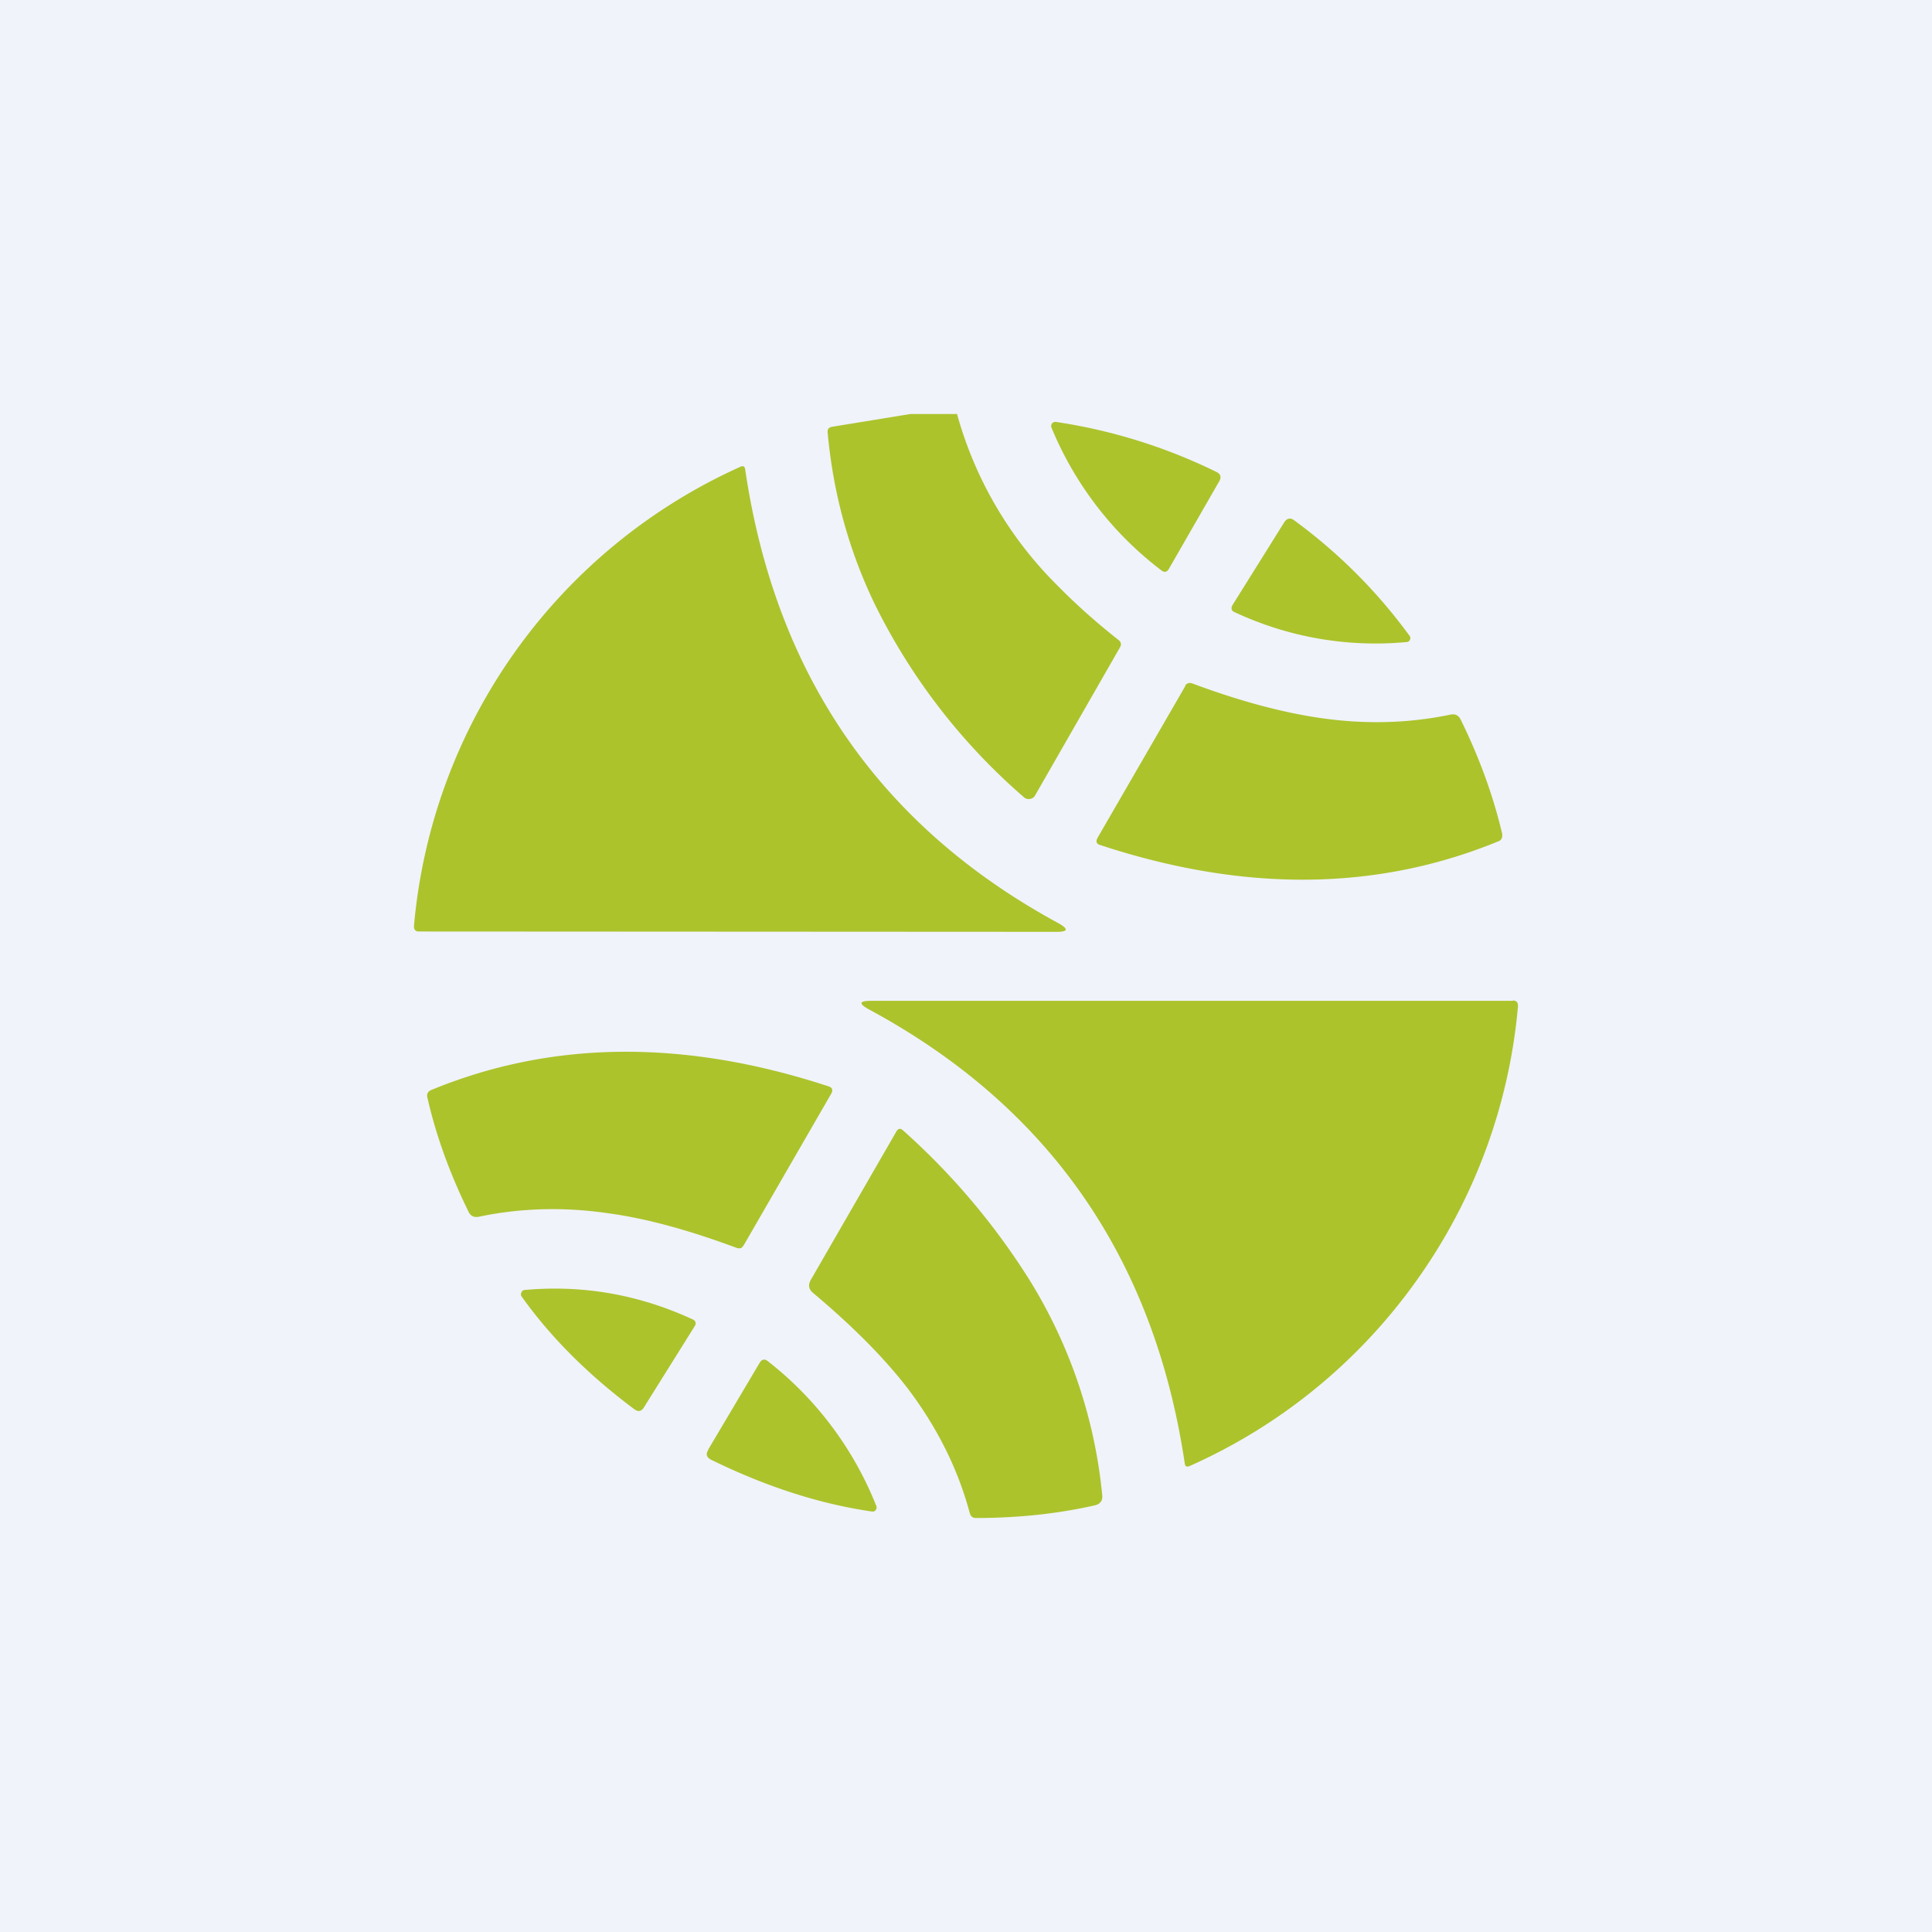 <!-- by TradingView --><svg width="56" height="56" viewBox="0 0 56 56" xmlns="http://www.w3.org/2000/svg"><path fill="#F0F3FA" d="M0 0h56v56H0z"/><path d="M30.68 17a11.2 11.2 0 0 1-2.94-5h-1.35l-2.27.37c-.1.02-.14.07-.13.17.16 1.75.61 3.4 1.36 4.96a17.78 17.78 0 0 0 4.32 5.6.2.2 0 0 0 .17.06.2.2 0 0 0 .16-.1l2.46-4.29c.05-.08.04-.16-.04-.22-.62-.49-1.2-1-1.74-1.55Zm4.66-3.05c.07-.12.04-.21-.08-.27a15.87 15.87 0 0 0-4.65-1.45.12.12 0 0 0-.12.05.12.12 0 0 0-.01.12 9.96 9.96 0 0 0 3.18 4.13c.09.07.16.06.22-.04l1.46-2.54ZM12.14 27c-.1 0-.15-.06-.14-.17a16.15 16.15 0 0 1 9.46-13.3c.08-.04.13-.01.14.08.88 5.95 3.9 10.34 9.08 13.15.3.17.28.25-.06.25l-18.47-.01Zm28.71-8.58a15.34 15.34 0 0 0-3.34-3.34c-.11-.08-.2-.06-.28.05l-1.5 2.4c-.06.1-.04.18.07.22a9.62 9.62 0 0 0 4.97.86c.05 0 .08-.03.1-.07a.11.11 0 0 0-.02-.12Zm-6.5 1.46c.05-.08.12-.1.21-.07 1.37.51 2.6.84 3.7 1 1.3.19 2.56.16 3.8-.1.13-.02.22.03.28.15.54 1.1.94 2.2 1.2 3.3.02.11-.02.2-.12.23-3.51 1.44-7.36 1.48-11.54.1-.1-.03-.12-.1-.07-.2l2.55-4.41Zm9.5 9.13h-18.6c-.35 0-.37.08-.06.25 5.21 2.81 8.26 7.2 9.15 13.15.01.1.06.12.15.08a16.1 16.1 0 0 0 6.56-5.36A16.1 16.1 0 0 0 44 29.16c0-.1-.04-.16-.15-.16Zm-22.3 7.09c-.04.08-.1.1-.2.07-1.37-.51-2.6-.85-3.7-1-1.29-.19-2.55-.16-3.78.1-.13.02-.23-.02-.29-.15-.54-1.1-.94-2.2-1.19-3.3-.03-.1.01-.19.12-.23 3.5-1.44 7.34-1.47 11.51-.1.1.03.13.1.08.2l-2.54 4.4ZM28.29 44c1.2 0 2.36-.12 3.46-.37.14-.04.21-.13.2-.28a14.48 14.48 0 0 0-2.11-6.25 20.14 20.14 0 0 0-3.66-4.33c-.08-.08-.15-.06-.2.03l-2.48 4.3c-.08.14-.06.27.06.37 1.18.99 2.12 1.94 2.8 2.84.82 1.1 1.41 2.28 1.75 3.55.03.1.09.14.18.14Zm-9.9-3.15c-1.34-1-2.43-2.09-3.27-3.27a.11.11 0 0 1-.01-.11.11.11 0 0 1 .1-.08c1.68-.15 3.3.13 4.86.85.1.04.12.12.06.21l-1.47 2.35c-.07.11-.16.13-.27.05Zm2.14 1.18c-.08.12-.05.21.08.28 1.59.78 3.14 1.28 4.65 1.5.05.01.1 0 .12-.04a.11.11 0 0 0 .02-.12 10 10 0 0 0-3.15-4.2c-.09-.07-.17-.05-.23.05l-1.5 2.53Z" fill="#ACC32C"/></svg>